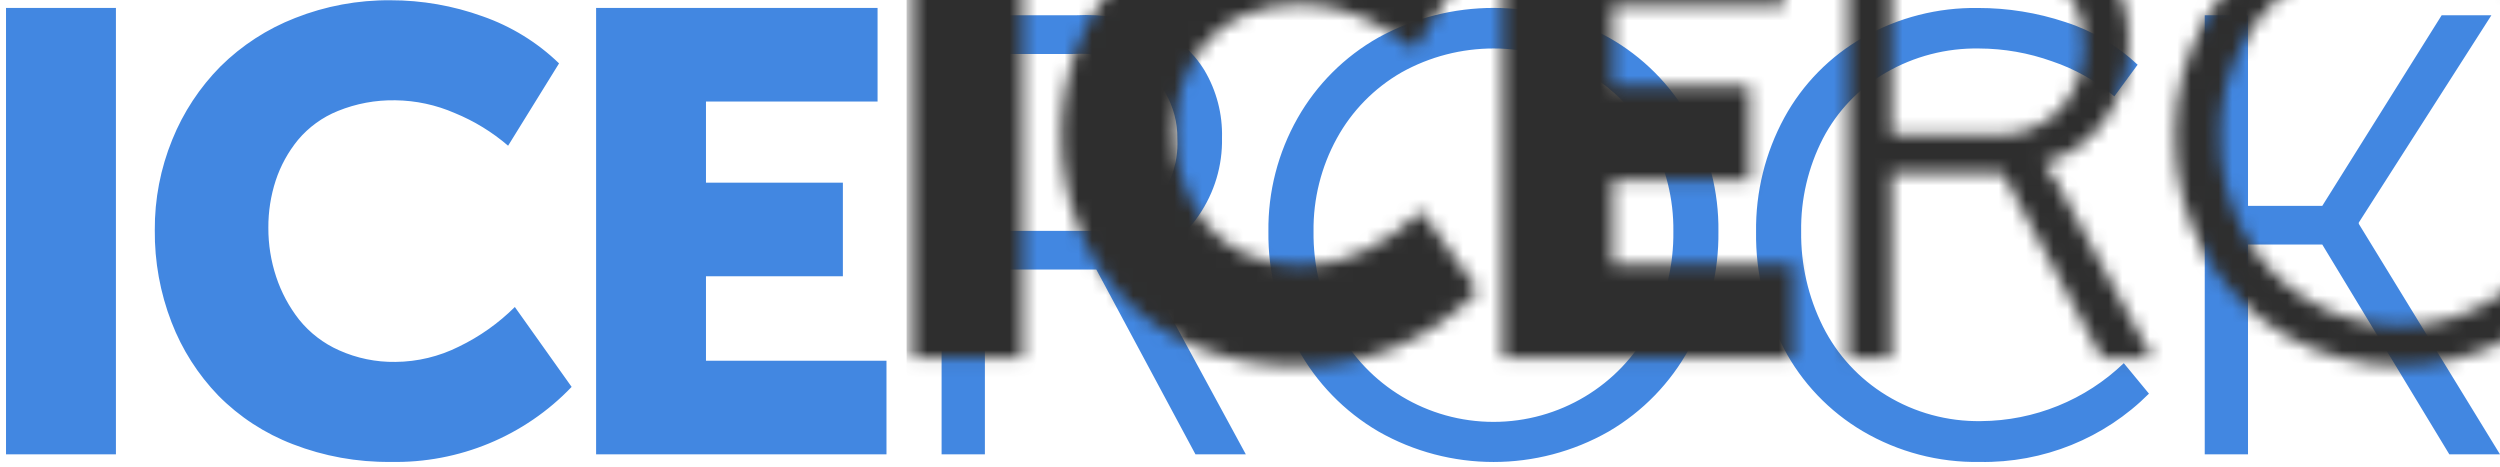 <?xml version="1.0" encoding="UTF-8" standalone="no"?>
<svg width="182px" height="34px" viewBox="0 0 182 34" version="1.1" xmlns="http://www.w3.org/2000/svg" xmlns:xlink="http://www.w3.org/1999/xlink">
    <!-- Generator: Sketch 43.1 (39012) - http://www.bohemiancoding.com/sketch -->
    <title>logo</title>
    <desc>Created with Sketch.</desc>
    <defs>
        <path d="M8.439,33.077 L8.439,0.576 L0.438,0.576 L0.438,33.077 L8.438,33.077 L8.439,33.077 Z M12.486,23.454 C13.251,25.444 14.41,27.261 15.894,28.799 C17.429,30.351 19.281,31.558 21.325,32.34 C23.588,33.217 26.001,33.654 28.43,33.627 C33.403,33.733 38.191,31.75 41.615,28.166 L37.48,22.35 C36.293,23.531 34.914,24.507 33.402,25.236 C31.97,25.954 30.391,26.334 28.788,26.347 C27.375,26.369 25.975,26.081 24.687,25.503 C23.548,24.999 22.547,24.231 21.77,23.262 C21.04,22.329 20.477,21.277 20.106,20.154 C19.724,19.001 19.531,17.794 19.536,16.58 C19.529,15.412 19.71,14.251 20.072,13.139 C20.426,12.065 20.975,11.065 21.692,10.187 C22.472,9.258 23.47,8.533 24.598,8.079 C25.927,7.539 27.352,7.274 28.788,7.301 C30.278,7.32 31.748,7.637 33.112,8.233 C34.525,8.812 35.835,9.614 36.99,10.608 L40.699,4.614 C39.114,3.082 37.211,1.912 35.124,1.185 C32.979,0.412 30.714,0.017 28.432,0.019 C26.057,-0.002 23.7,0.436 21.493,1.307 C19.454,2.1 17.602,3.301 16.051,4.836 C14.539,6.364 13.346,8.175 12.542,10.164 C11.686,12.257 11.253,14.498 11.269,16.757 C11.248,19.045 11.66,21.317 12.486,23.454 L12.486,23.454 Z M64.536,33.077 L64.536,26.261 L51.395,26.261 L51.395,20.113 L61.362,20.113 L61.362,13.297 L51.395,13.297 L51.395,7.393 L63.887,7.393 L63.887,0.576 L43.396,0.576 L43.396,33.077 L64.536,33.077 L64.536,33.077 Z M71.7,33.077 L71.7,19.624 L79.813,19.624 L87.031,33.077 L90.697,33.077 L83.704,20.201 C83.452,19.755 83.16,19.331 82.832,18.936 L82.832,18.847 C84.647,18.358 86.223,17.235 87.27,15.684 C88.414,14.022 89.006,12.046 88.962,10.034 C89.008,8.312 88.567,6.612 87.689,5.127 C86.859,3.771 85.642,2.689 84.192,2.022 C82.308,1.323 80.301,1.013 78.292,1.112 L68.548,1.112 L68.548,33.077 L71.699,33.077 L71.7,33.077 Z M71.7,3.929 L78.114,3.929 C79.54,3.858 80.967,4.061 82.315,4.528 C83.363,4.98 84.239,5.75 84.818,6.727 C85.424,7.756 85.733,8.931 85.712,10.123 C85.797,11.903 85.175,13.645 83.98,14.973 C82.771,16.217 81.082,16.884 79.344,16.805 L71.7,16.805 L71.7,3.926 L71.7,3.929 Z M94.463,25.352 C95.834,27.867 97.87,29.962 100.351,31.412 C105.541,34.372 111.923,34.372 117.113,31.412 C119.593,29.964 121.625,27.868 122.99,25.352 C124.41,22.742 125.137,19.815 125.101,16.849 C125.136,13.964 124.408,11.12 122.99,8.602 C121.607,6.148 119.575,4.117 117.113,2.73 C111.899,-0.141 105.565,-0.141 100.351,2.73 C97.888,4.119 95.852,6.149 94.463,8.602 C93.038,11.118 92.305,13.962 92.34,16.849 C92.304,19.817 93.035,22.744 94.463,25.352 L94.463,25.352 Z M97.324,10.067 C98.419,8.07 100.046,6.411 102.027,5.272 C106.191,2.948 111.273,2.948 115.437,5.272 C117.416,6.41 119.04,8.07 120.13,10.067 C121.267,12.147 121.85,14.482 121.821,16.849 C121.851,19.294 121.27,21.708 120.13,23.875 C117.901,28.08 113.511,30.713 108.727,30.713 C103.943,30.713 99.552,28.08 97.324,23.875 C96.178,21.71 95.594,19.295 95.625,16.849 C95.596,14.481 96.181,12.145 97.324,10.067 L97.324,10.067 Z M129.853,25.352 C131.168,27.856 133.16,29.947 135.605,31.39 C138.183,32.906 141.135,33.682 144.131,33.63 C148.746,33.71 153.193,31.914 156.444,28.658 L154.612,26.438 C151.823,29.12 148.101,30.631 144.22,30.657 C141.789,30.697 139.397,30.047 137.326,28.781 C135.347,27.574 133.748,25.84 132.711,23.775 C131.638,21.624 131.094,19.25 131.124,16.849 C131.089,14.497 131.634,12.173 132.711,10.078 C133.749,8.087 135.334,6.428 137.281,5.294 C139.344,4.098 141.697,3.488 144.086,3.53 C145.893,3.537 147.686,3.853 149.387,4.462 C151.048,5.02 152.587,5.887 153.923,7.015 L155.619,4.711 C154.118,3.295 152.316,2.233 150.345,1.603 C148.299,0.923 146.156,0.578 143.999,0.581 C141.078,0.538 138.2,1.273 135.663,2.71 C133.229,4.091 131.232,6.121 129.897,8.57 C128.509,11.126 127.802,13.991 127.842,16.895 C127.802,19.835 128.493,22.74 129.853,25.352 L129.853,25.352 Z M163.655,33.082 L163.655,17.804 L169.063,17.804 L178.312,33.077 L182,33.077 L171.719,16.294 L171.719,16.205 L181.374,1.11 L177.754,1.11 L169.063,14.985 L163.655,14.985 L163.655,1.11 L160.505,1.11 L160.505,33.077 L163.655,33.077 L163.655,33.082 Z" id="path-1"></path>
    </defs>
    <g id="Page-1" stroke="none" stroke-width="1" fill="none" fill-rule="evenodd">
        <g id="ресурсы" transform="translate(-3976, -1103)">
            <g id="logo" transform="translate(3976, 1103)">
                <g id="Rectangle-2">
                    <mask id="mask-2" fill="white">
                        <use xlink:href="#path-1"></use>
                    </mask>
                    <use id="Mask" fill="#4287E1" xlink:href="#path-1"></use>
                    <rect id="Rectangle-18" fill="#2E2E2E" mask="url(#mask-2)" x="66" y="-7" width="126" height="47"></rect>
                </g>
            </g>
        </g>
    </g>
</svg>
